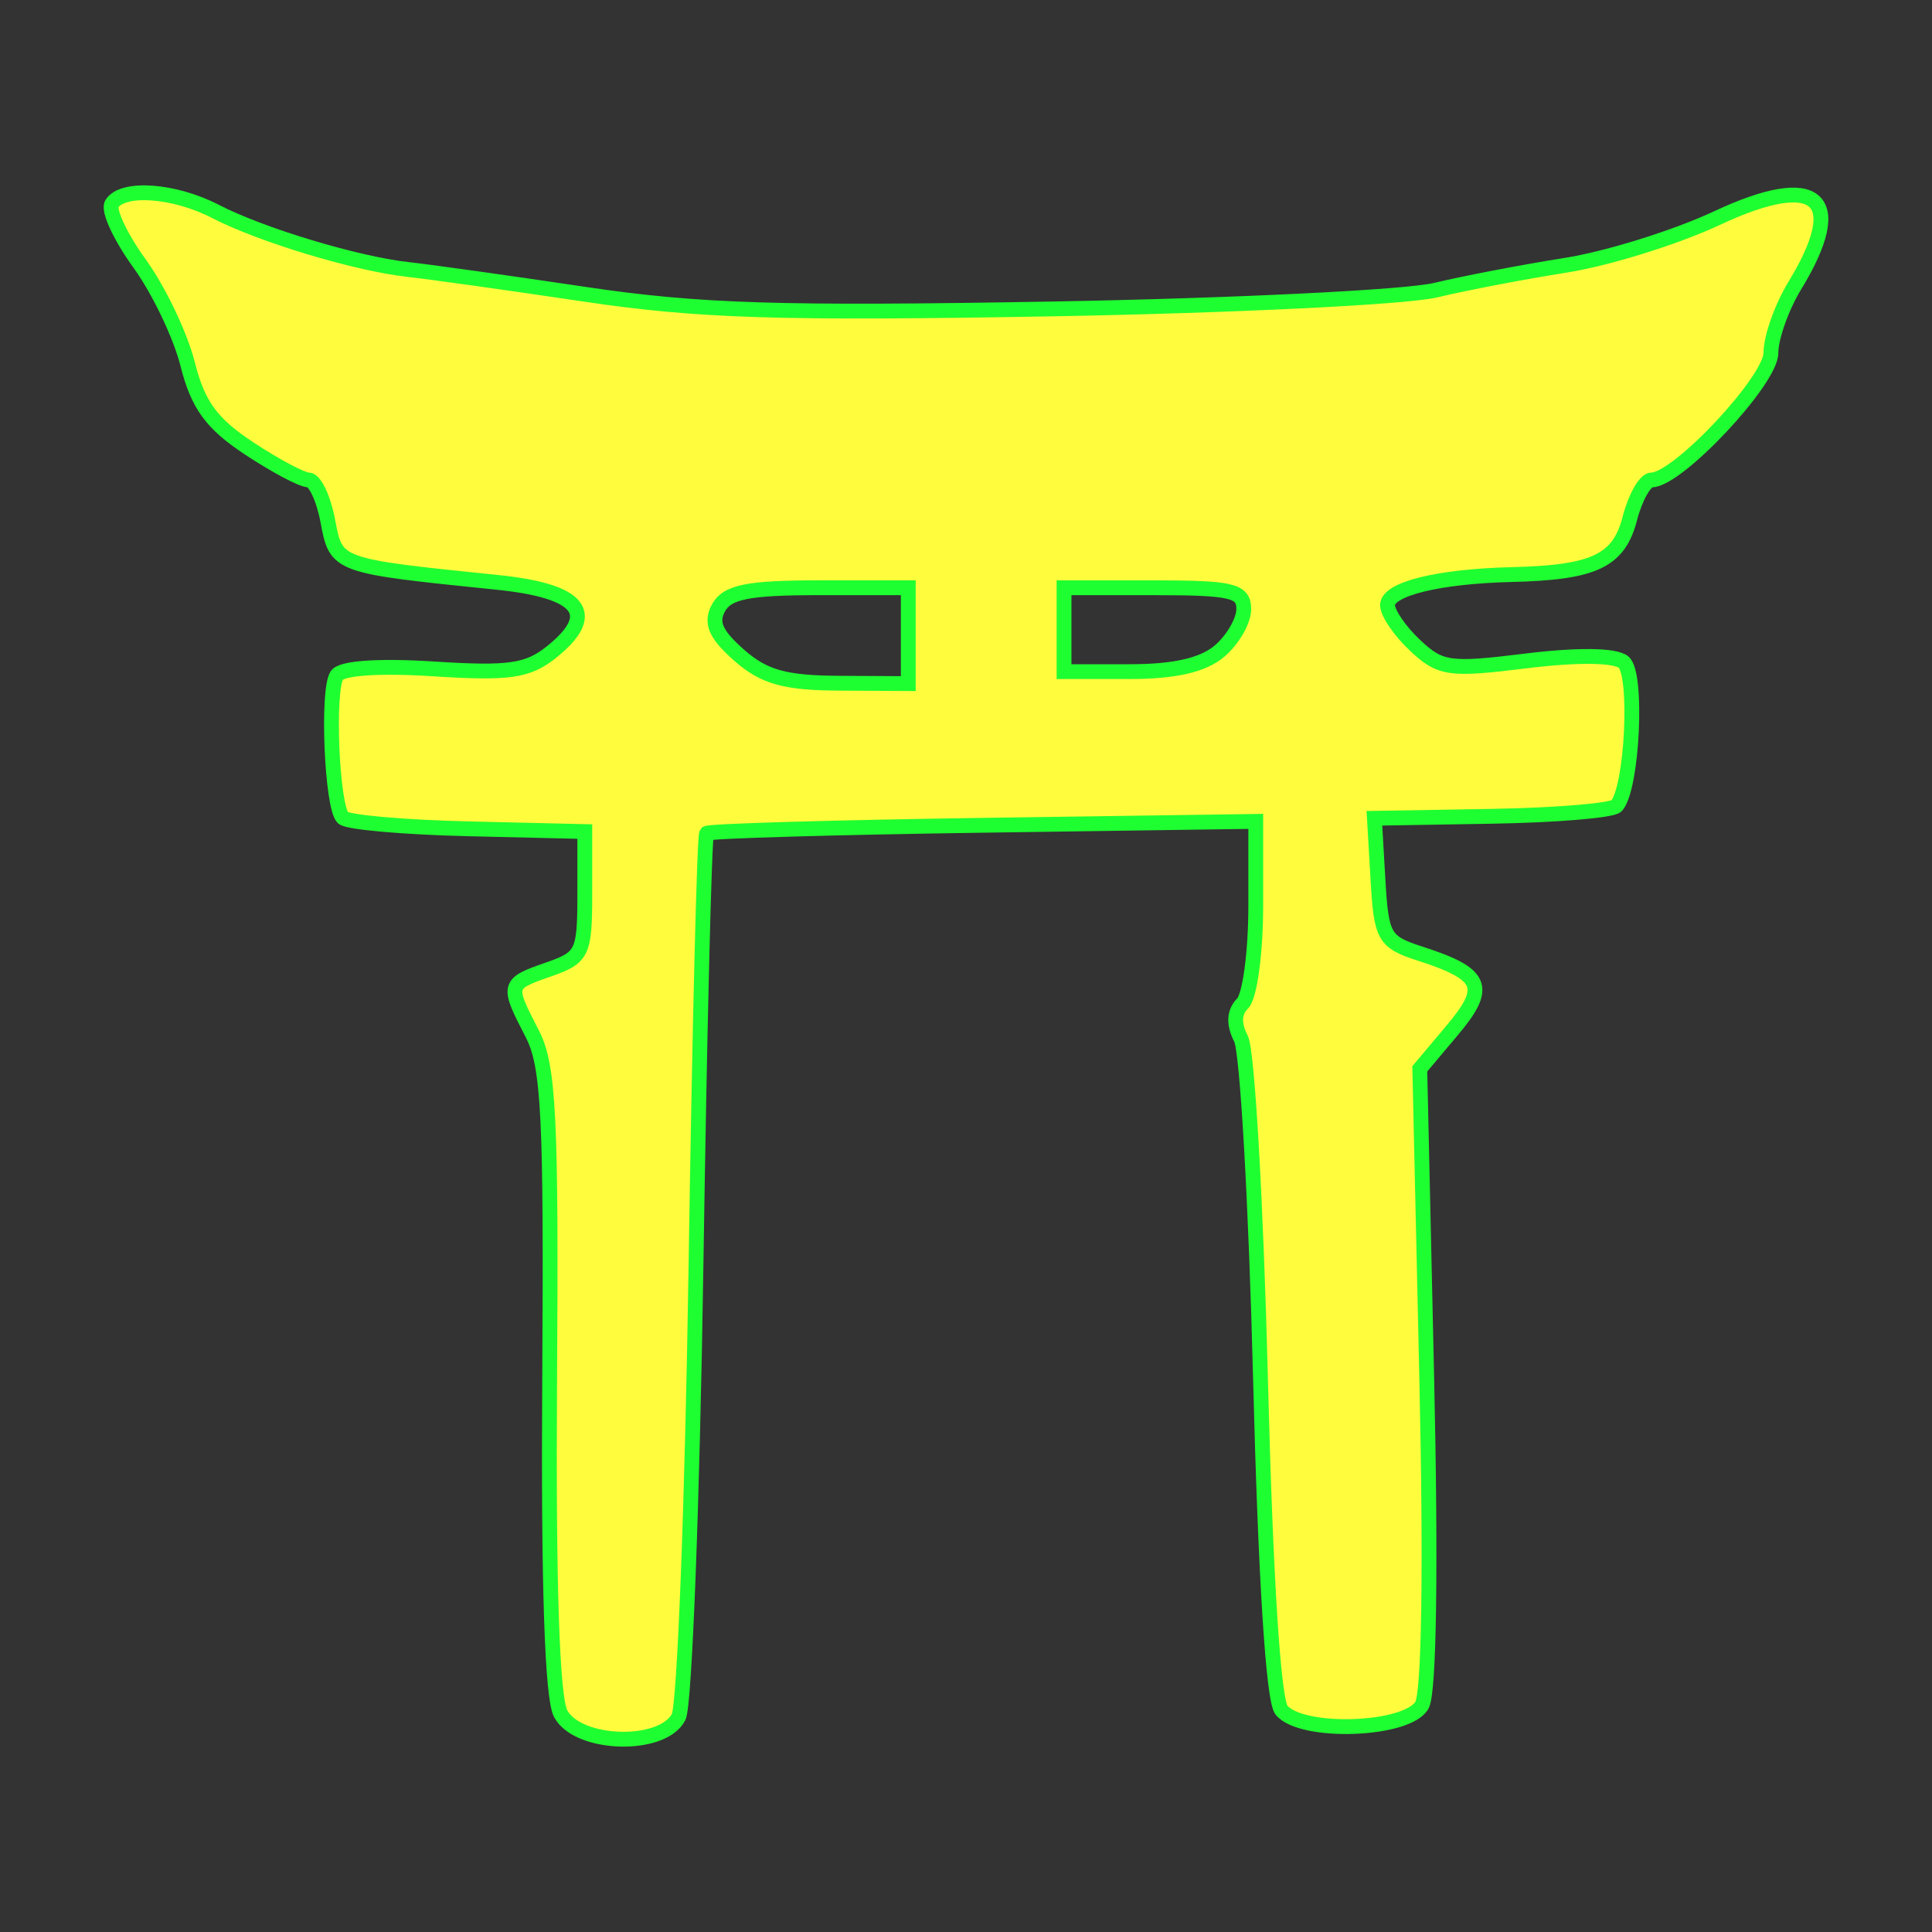 <?xml version="1.0" encoding="utf-8"?>
<!-- Generator: Adobe Illustrator 16.0.0, SVG Export Plug-In . SVG Version: 6.00 Build 0)  -->
<!DOCTYPE svg PUBLIC "-//W3C//DTD SVG 1.1//EN" "http://www.w3.org/Graphics/SVG/1.1/DTD/svg11.dtd">
<svg version="1.1"
	 id="svg2" xmlns:dc="http://purl.org/dc/elements/1.1/" xmlns:cc="http://creativecommons.org/ns#" xmlns:rdf="http://www.w3.org/1999/02/22-rdf-syntax-ns#" xmlns:svg="http://www.w3.org/2000/svg" xmlns:sodipodi="http://sodipodi.sourceforge.net/DTD/sodipodi-0.dtd" xmlns:inkscape="http://www.inkscape.org/namespaces/inkscape" inkscape:output_extension="org.inkscape.output.svg.inkscape" sodipodi:docbase="s:\Data\FacilityIcons" sodipodi:docname="place_of_worship_shinto3.svg" inkscape:version="0.46" sodipodi:version="0.32"
	 xmlns="http://www.w3.org/2000/svg" xmlns:xlink="http://www.w3.org/1999/xlink" x="0px" y="0px" width="580px" height="580px"
	 viewBox="0 0 580 580" enable-background="new 0 0 580 580" xml:space="preserve">
<rect x="0" y="0" width="580" height="580" fill="#333333" stroke="none"/>
<sodipodi:namedview  showgrid="false" inkscape:cy="172.10413" inkscape:cx="-57.954519" inkscape:zoom="0.65172414" pagecolor="#ffffff" bordercolor="#666666" guidetolerance="10.0" objecttolerance="10.0" gridtolerance="10.0" borderopacity="1.0" id="base" inkscape:current-layer="svg2" inkscape:window-y="20" inkscape:window-x="0" inkscape:pageopacity="0.0" inkscape:pageshadow="2" inkscape:window-width="1400" inkscape:window-height="1003">
	</sodipodi:namedview>
<defs>
	
	
		<inkscape:perspective  inkscape:vp_z="580 : 290 : 1" inkscape:vp_y="0 : 1000 : 0" inkscape:vp_x="0 : 290 : 1" sodipodi:type="inkscape:persp3d" id="perspective2441" inkscape:persp3d-origin="290 : 193.33333 : 1">
		</inkscape:perspective>
	
		<inkscape:perspective  inkscape:vp_z="744.09448 : 526.18109 : 1" inkscape:vp_y="0 : 1000 : 0" inkscape:vp_x="0 : 526.18109 : 1" sodipodi:type="inkscape:persp3d" id="perspective2466" inkscape:persp3d-origin="372.04724 : 350.78739 : 1">
		</inkscape:perspective>
	
		<inkscape:perspective  inkscape:vp_z="744.09448 : 526.18109 : 1" inkscape:vp_y="0 : 1000 : 0" inkscape:vp_x="0 : 526.18109 : 1" sodipodi:type="inkscape:persp3d" id="perspective3333" inkscape:persp3d-origin="372.04724 : 350.78739 : 1">
		</inkscape:perspective>
	
		<inkscape:perspective  inkscape:vp_z="744.09448 : 526.18109 : 1" inkscape:vp_y="0 : 1000 : 0" inkscape:vp_x="0 : 526.18109 : 1" sodipodi:type="inkscape:persp3d" id="perspective3401" inkscape:persp3d-origin="372.04724 : 350.78739 : 1">
		</inkscape:perspective>
	
		<inkscape:perspective  inkscape:vp_z="744.09448 : 526.18109 : 1" inkscape:vp_y="0 : 1000 : 0" inkscape:vp_x="0 : 526.18109 : 1" sodipodi:type="inkscape:persp3d" id="perspective3464" inkscape:persp3d-origin="372.04724 : 350.78739 : 1">
		</inkscape:perspective>
	
		<inkscape:perspective  inkscape:vp_z="450 : 225 : 1" inkscape:vp_y="0 : 1000 : 0" inkscape:vp_x="0 : 225 : 1" sodipodi:type="inkscape:persp3d" id="perspective3581" inkscape:persp3d-origin="225 : 150 : 1">
		</inkscape:perspective>
	
		<inkscape:perspective  inkscape:vp_z="450 : 225 : 1" inkscape:vp_y="0 : 1000 : 0" inkscape:vp_x="0 : 225 : 1" sodipodi:type="inkscape:persp3d" id="perspective4312" inkscape:persp3d-origin="225 : 150 : 1">
		</inkscape:perspective>
</defs>
<path fill="#FFFB3D" stroke="#1EFF31" stroke-width="4.444" d="M515.53,65.441c-12.425,5.814-32.899,12.2-45.499,14.189
	s-30.192,5.359-39.095,7.486s-60.698,4.66-115.101,5.627c-81.591,1.451-106.159,0.68-140.279-4.404
	c-22.75-3.389-46.599-6.732-52.997-7.429c-15.435-1.681-44.109-10.32-57.867-17.435c-12.377-6.401-27.875-7.531-31.126-2.271
	c-1.174,1.901,2.576,9.959,8.334,17.908s12.251,21.531,14.43,30.183c3.086,12.255,7.14,17.834,18.354,25.254
	c7.916,5.239,15.973,9.524,17.904,9.524s4.552,5.55,5.825,12.333c2.539,13.536,2.336,13.462,50.866,18.422
	c25.25,2.581,30.597,9.481,16.241,20.958c-7.09,5.668-12.753,6.475-35.291,5.029c-16.455-1.056-27.732-0.286-29.139,1.99
	c-2.941,4.759-1.452,39.385,1.835,42.681c1.371,1.374,18.273,2.87,37.562,3.326l35.07,0.828v18.803
	c0,17.658-0.657,19.032-10.791,22.565c-12.559,4.378-12.609,4.572-4.975,19.336c4.966,9.602,5.728,24.805,5.214,104.029
	c-0.396,60.98,0.737,95.283,3.303,100.078c5.182,9.684,30.571,10.4,35.422,1.002c1.787-3.463,4.128-64.287,5.204-135.166
	c1.075-70.877,2.515-129.429,3.198-130.112s38.056-1.771,83.05-2.417l81.807-1.173l-0.003,25.358
	c-0.002,13.947-1.772,27.127-3.934,29.289c-2.61,2.609-2.774,6.172-0.489,10.609c1.893,3.676,4.52,49.467,5.838,101.762
	c1.511,59.955,3.848,96.83,6.324,99.814c6.086,7.332,37.845,6.188,42.158-1.52c2.169-3.875,2.71-41.387,1.424-98.637l-2.075-92.385
	l9.748-11.586c10.946-13.008,9.349-16.853-9.538-22.958c-10.954-3.541-11.76-4.943-12.765-22.227l-1.071-18.448l35.222-0.595
	c19.372-0.328,36.236-1.738,37.477-3.134c4.752-5.351,6.409-39.732,2.081-43.181c-2.64-2.103-13.931-2.228-29.297-0.325
	c-22.987,2.847-25.668,2.47-33.271-4.672c-4.549-4.273-8.27-9.712-8.27-12.087c0-4.879,15.305-8.642,37.317-9.173
	c24.772-0.599,32.12-4.092,35.424-16.842c1.649-6.366,4.607-11.575,6.573-11.575c7.791,0,35.786-29.835,35.786-38.138
	c0-4.646,3.231-13.747,7.18-20.224C554.917,59.327,545.711,51.317,515.53,65.441z M272.673,190.835v14.388l-20.682-0.114
	c-16.396-0.09-22.64-1.838-30.128-8.437c-7.092-6.249-8.616-9.806-6.116-14.274c2.633-4.706,8.936-5.951,30.128-5.951h26.798
	V190.835z M366.151,195.432c-4.941,4.23-13.495,6.195-26.977,6.195h-19.742v-12.589v-12.589h26.977
	c23.455,0,26.977,0.835,26.977,6.395C373.386,186.359,370.13,192.024,366.151,195.432z"/>
</svg>
